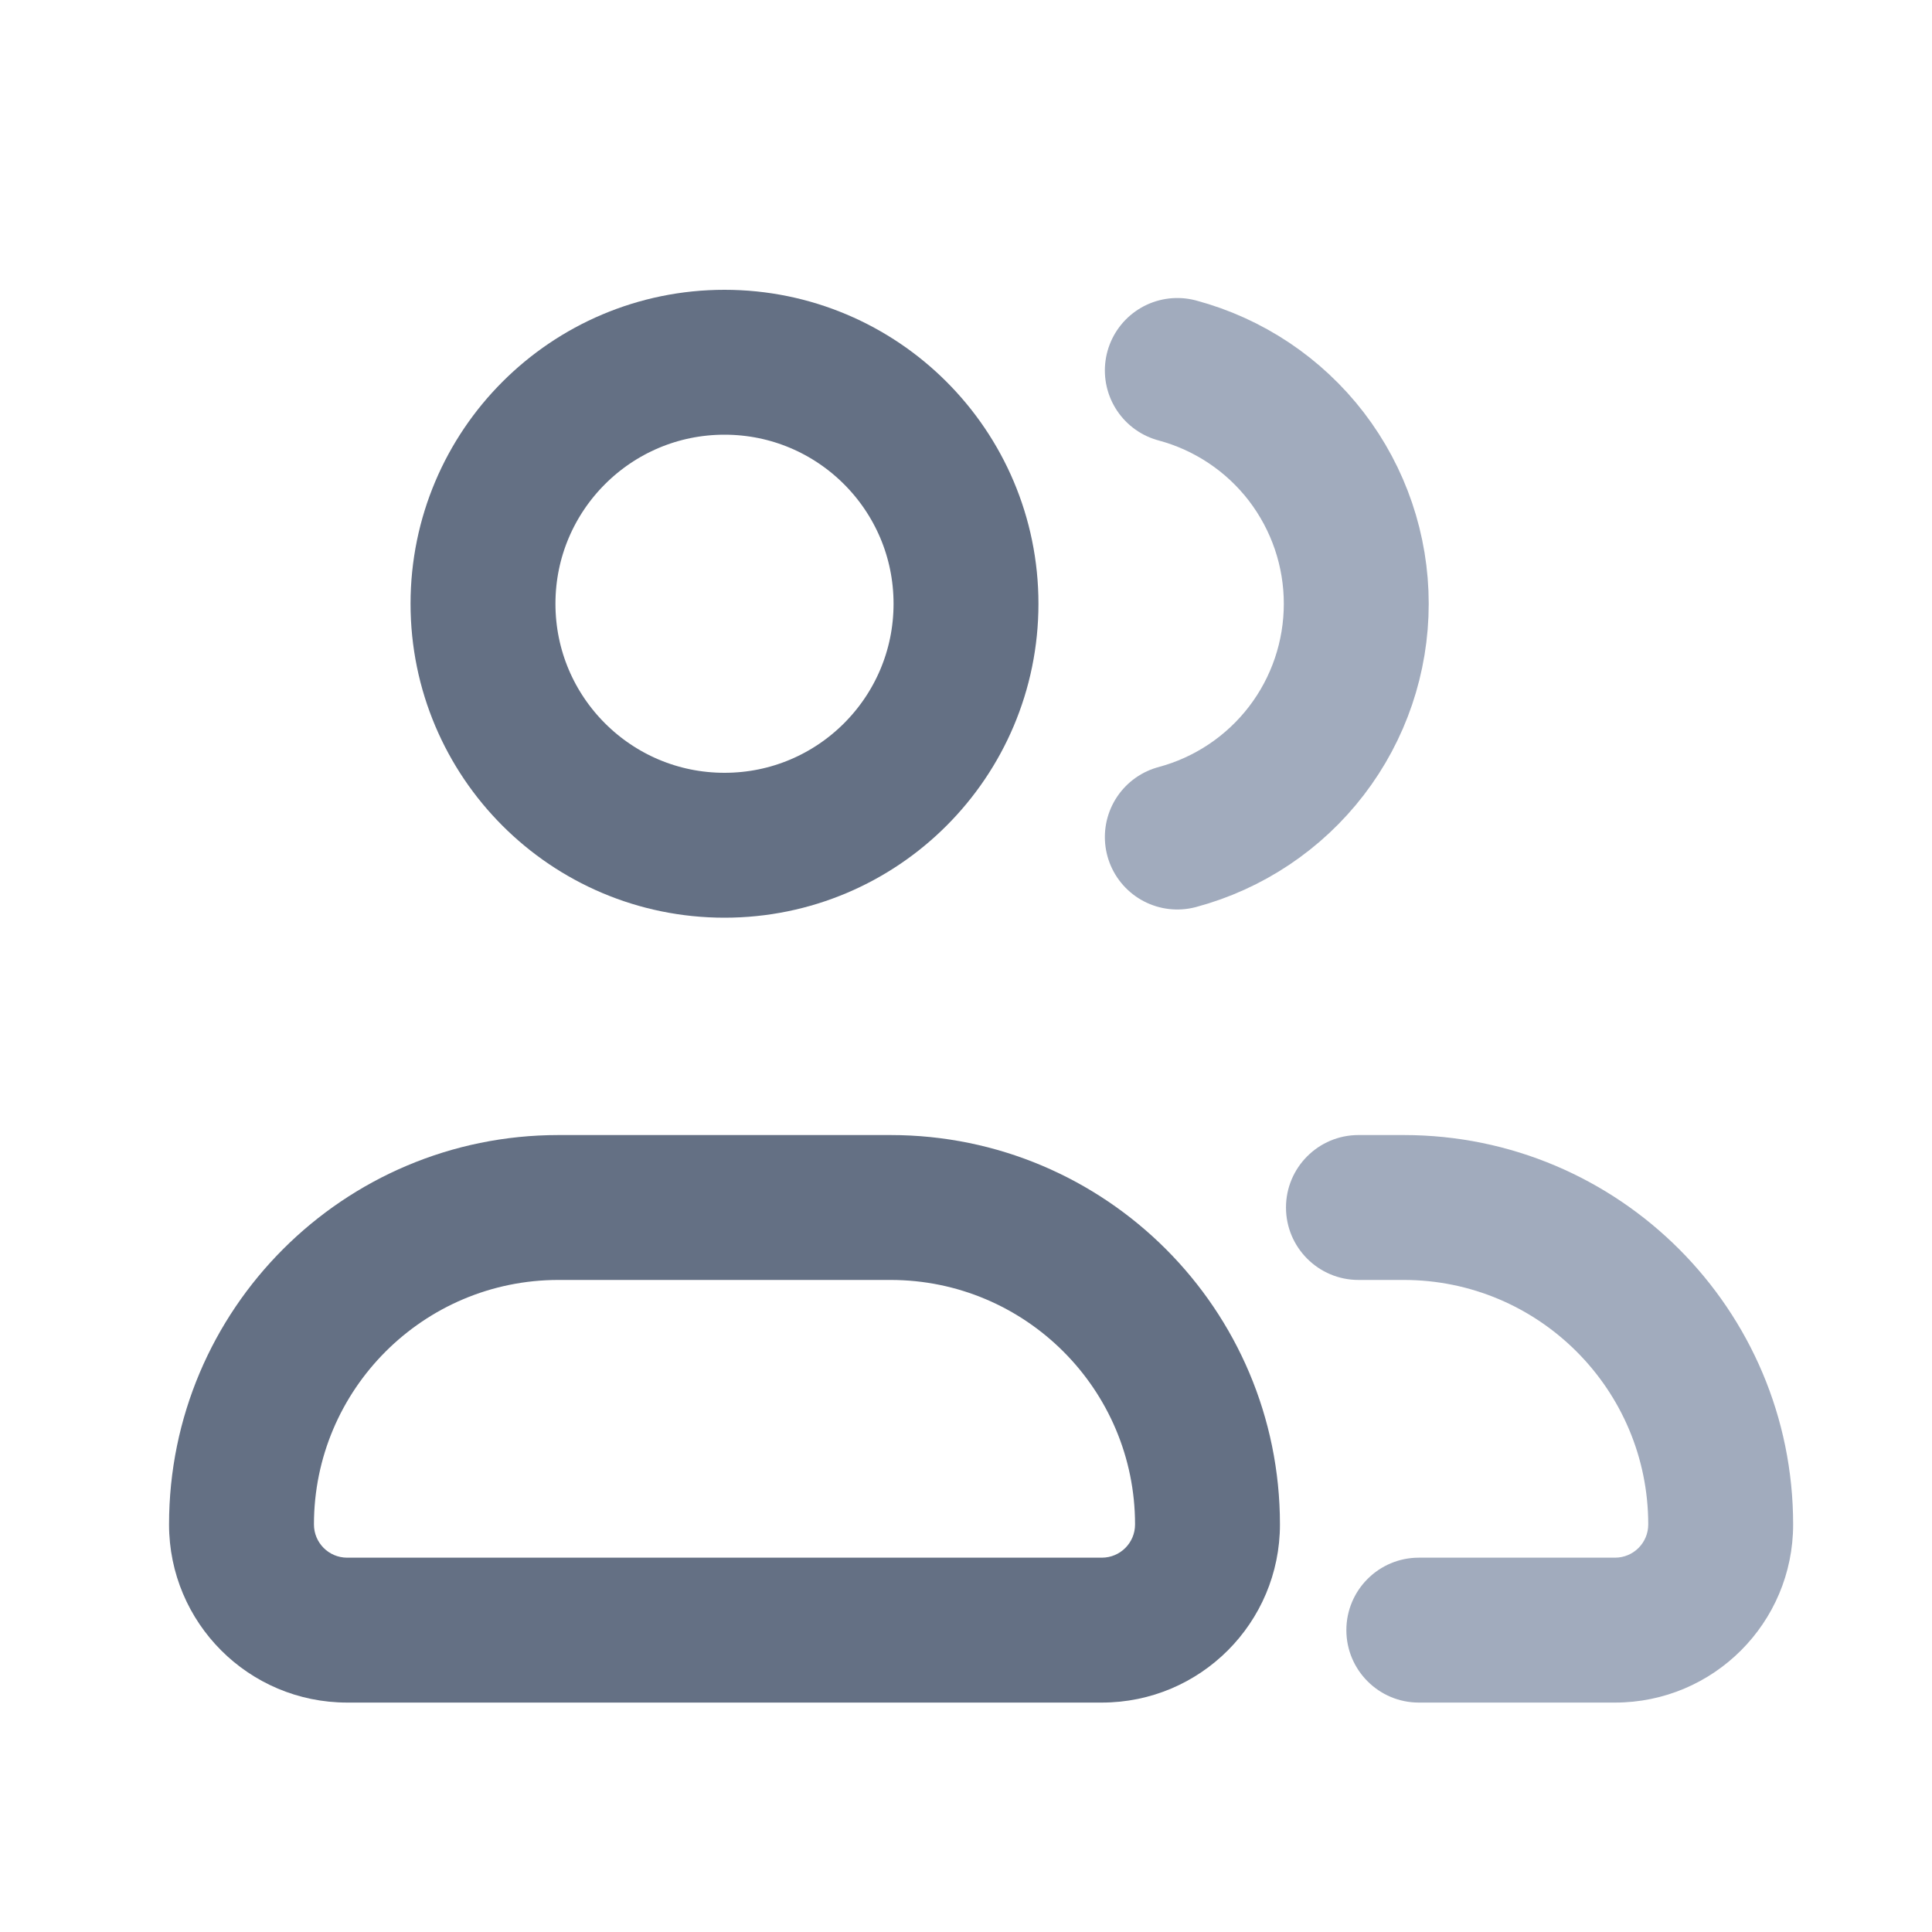 <svg fill="none" height="16" viewBox="0 0 16 16" width="16" xmlns="http://www.w3.org/2000/svg"><path d="m4.625 10.6h2.75v-1.2h-2.75zm4.5 2.3h-6.25v1.2h6.25zm-6.25 0c-.152 0-.275-.123-.275-.275h-1.2c0 .815.66 1.475 1.475 1.475zm6.525-.275c0 .152-.123.275-.275.275v1.2c.815 0 1.475-.66 1.475-1.475zm-2.025-2.025c1.118 0 2.025.907 2.025 2.025h1.2c0-1.781-1.444-3.225-3.225-3.225zm-2.75-1.2c-1.781 0-3.225 1.444-3.225 3.225h1.2c0-1.118.907-2.025 2.025-2.025z" fill="#647084"/><path d="m11.25 9.4c-.331 0-.6.269-.6.6 0 .331.269.6.6.6zm.5 3.5c-.331 0-.6.269-.6.6s.269.6.6.6zm-.5-2.3h.375v-1.2h-.375zm2.125 2.3h-1.625v1.2h1.625zm.275-.275c0 .152-.123.275-.275.275v1.2c.815 0 1.475-.66 1.475-1.475zm1.2 0c0-1.781-1.444-3.225-3.225-3.225v1.2c1.118 0 2.025.907 2.025 2.025z" fill="#a1abbd"/><g stroke-linejoin="round" stroke-width="1.2"><circle cx="6" cy="5" r="2" stroke="#647084"/><path d="m9.75 6.932c.425-.114.801-.365 1.069-.714.268-.349.413-.777.413-1.218s-.145-.868-.413-1.218c-.268-.349-.644-.6-1.069-.714" stroke="#a1abbd" stroke-linecap="round"/></g></svg>